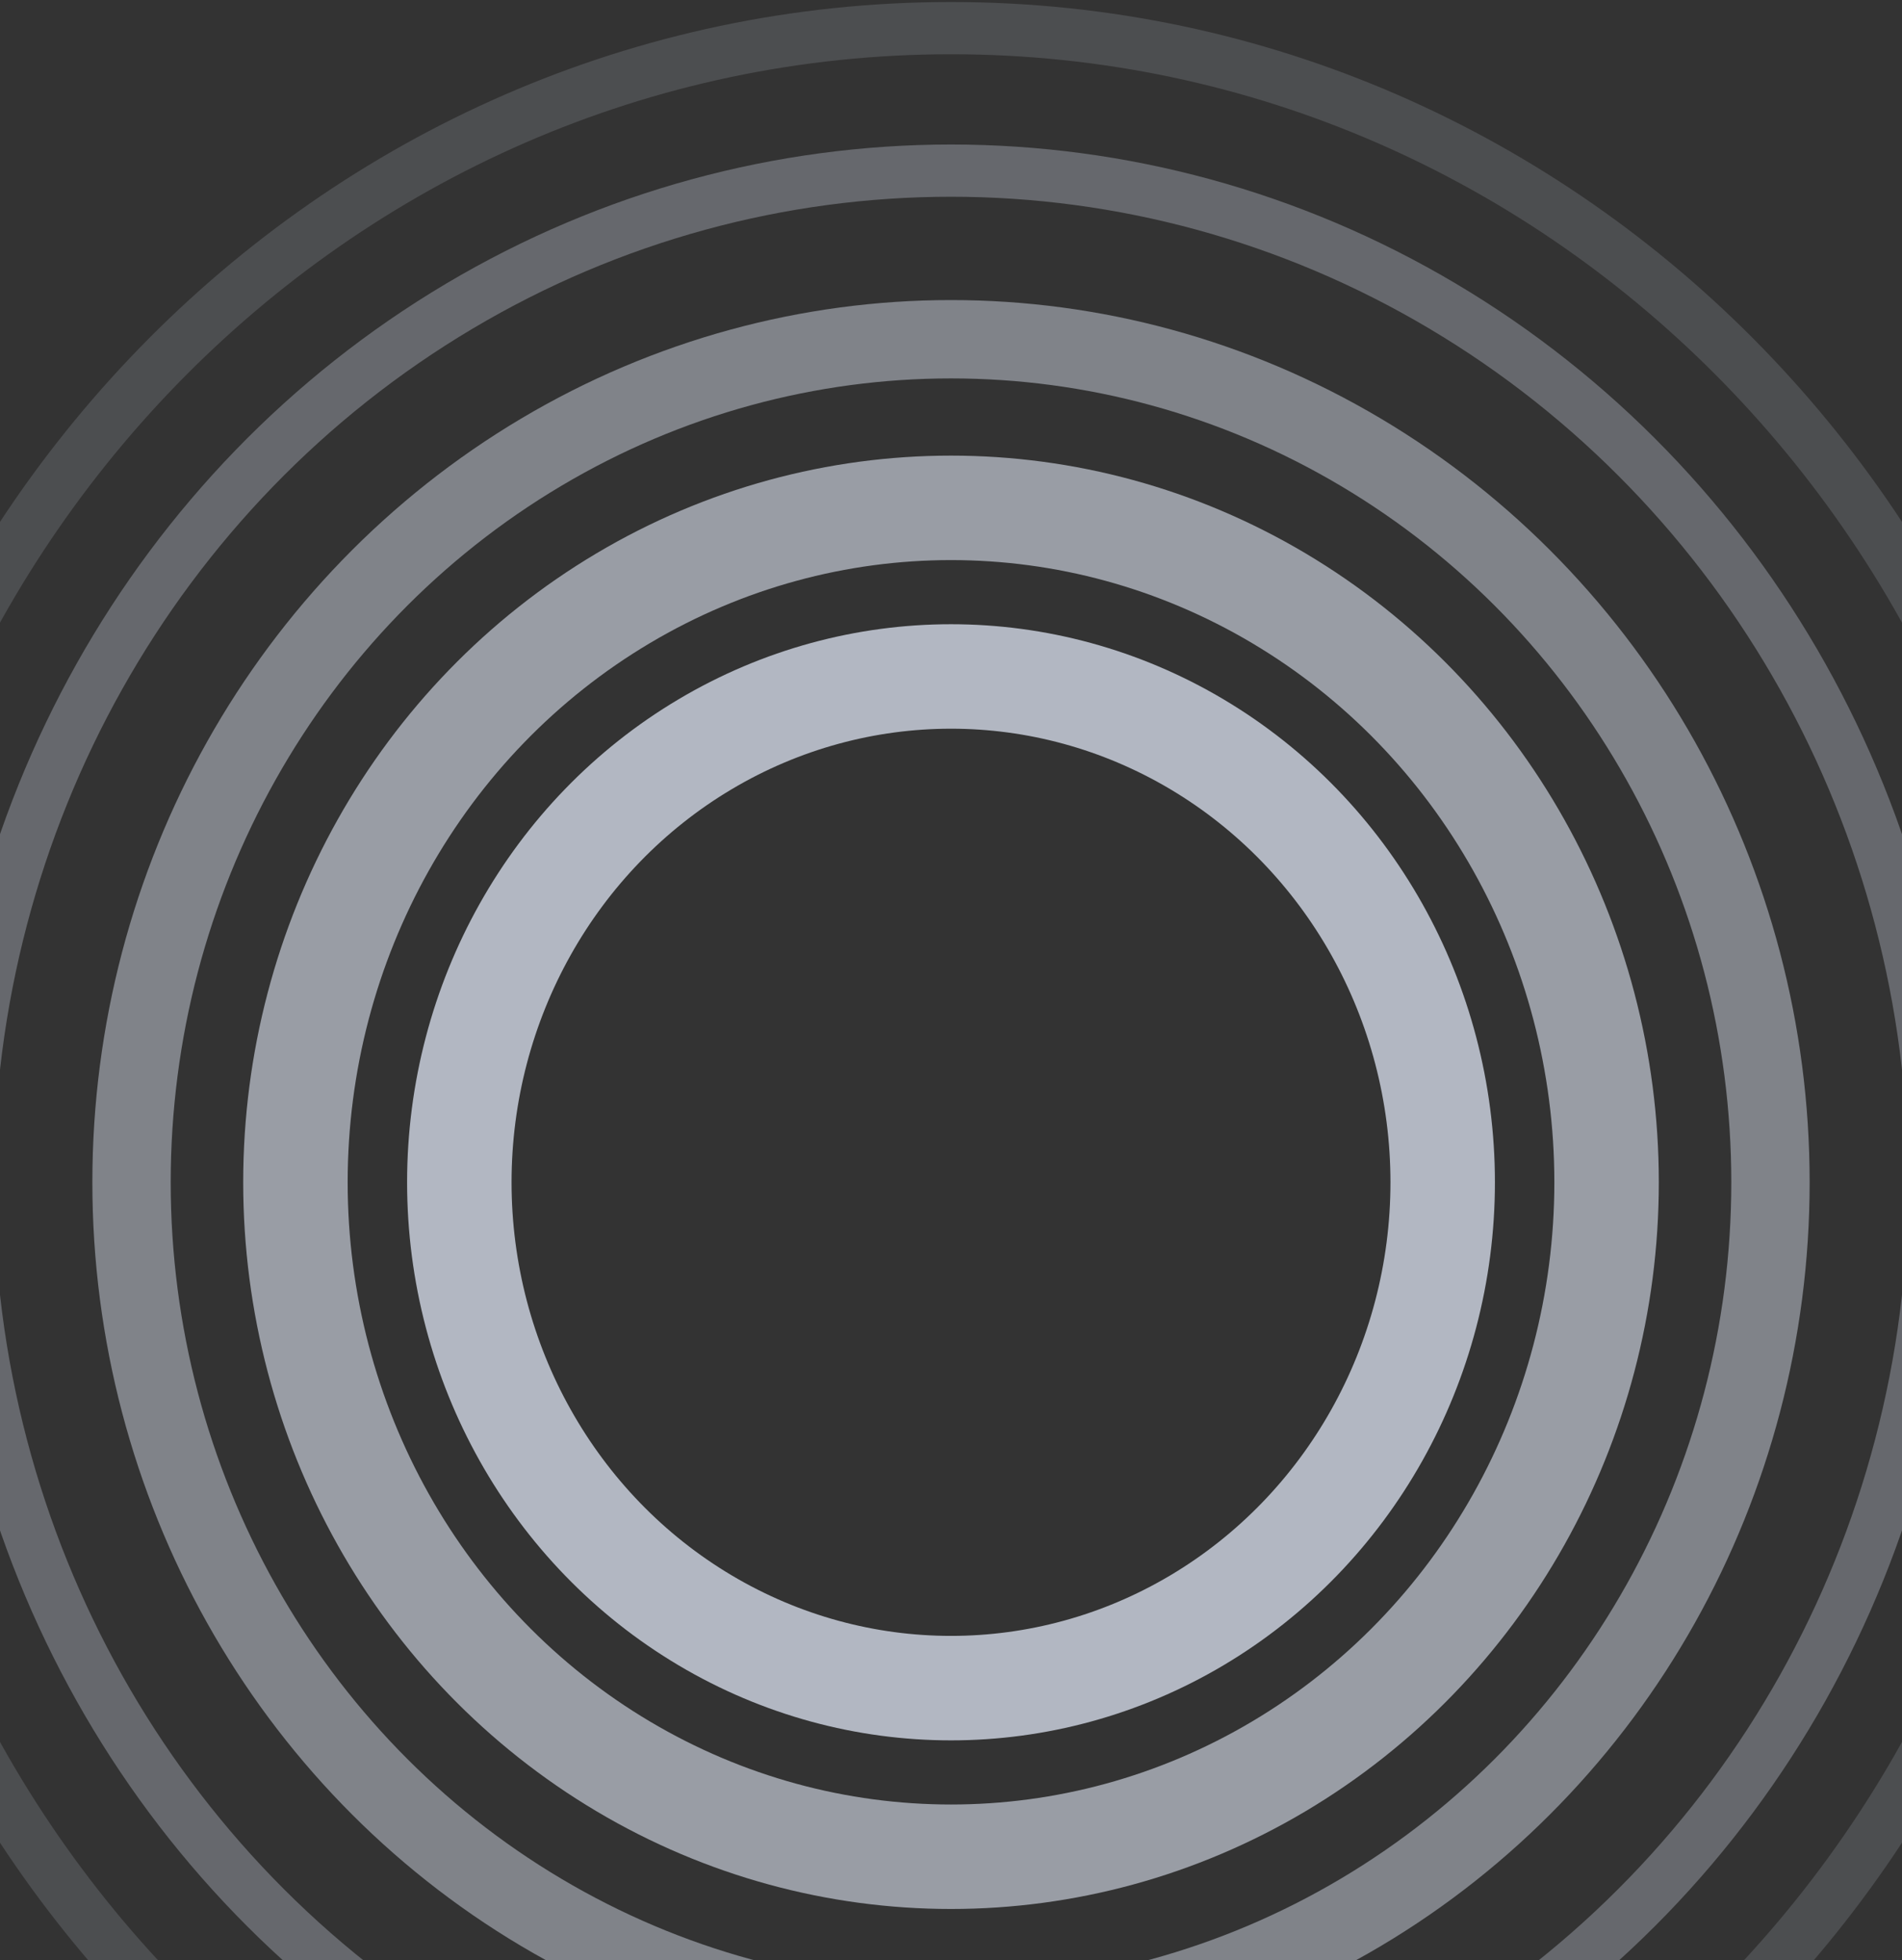 <svg width="720" height="742" viewBox="0 0 720 742" fill="none" xmlns="http://www.w3.org/2000/svg">
<rect x="0" y="0" width="720" height="742" fill="#333333" stroke="none"/>
<g opacity="0.7">
<ellipse cx="360.002" cy="447.516" rx="248.168" ry="255.287" stroke="#E8F0FF" stroke-opacity="0.8" stroke-width="39.543"/>
<ellipse cx="360.003" cy="447.516" rx="186.126" ry="191.465" stroke="#E8F0FF" stroke-width="39.543"/>
<ellipse cx="360.001" cy="447.516" rx="310.21" ry="319.109" stroke="#E8F0FF" stroke-opacity="0.6" stroke-width="29.657"/>
<ellipse cx="360.002" cy="447.516" rx="372.252" ry="382.93" stroke="#E8F0FF" stroke-opacity="0.4" stroke-width="19.771"/>
<path d="M784.409 447.516C784.409 689.057 594.133 884.383 360.001 884.383C125.868 884.383 -64.407 689.057 -64.407 447.516C-64.407 205.976 125.868 10.65 360.001 10.65C594.133 10.65 784.409 205.976 784.409 447.516Z" stroke="#E8F0FF" stroke-opacity="0.2" stroke-width="19.771"/>
</g>
</svg>
